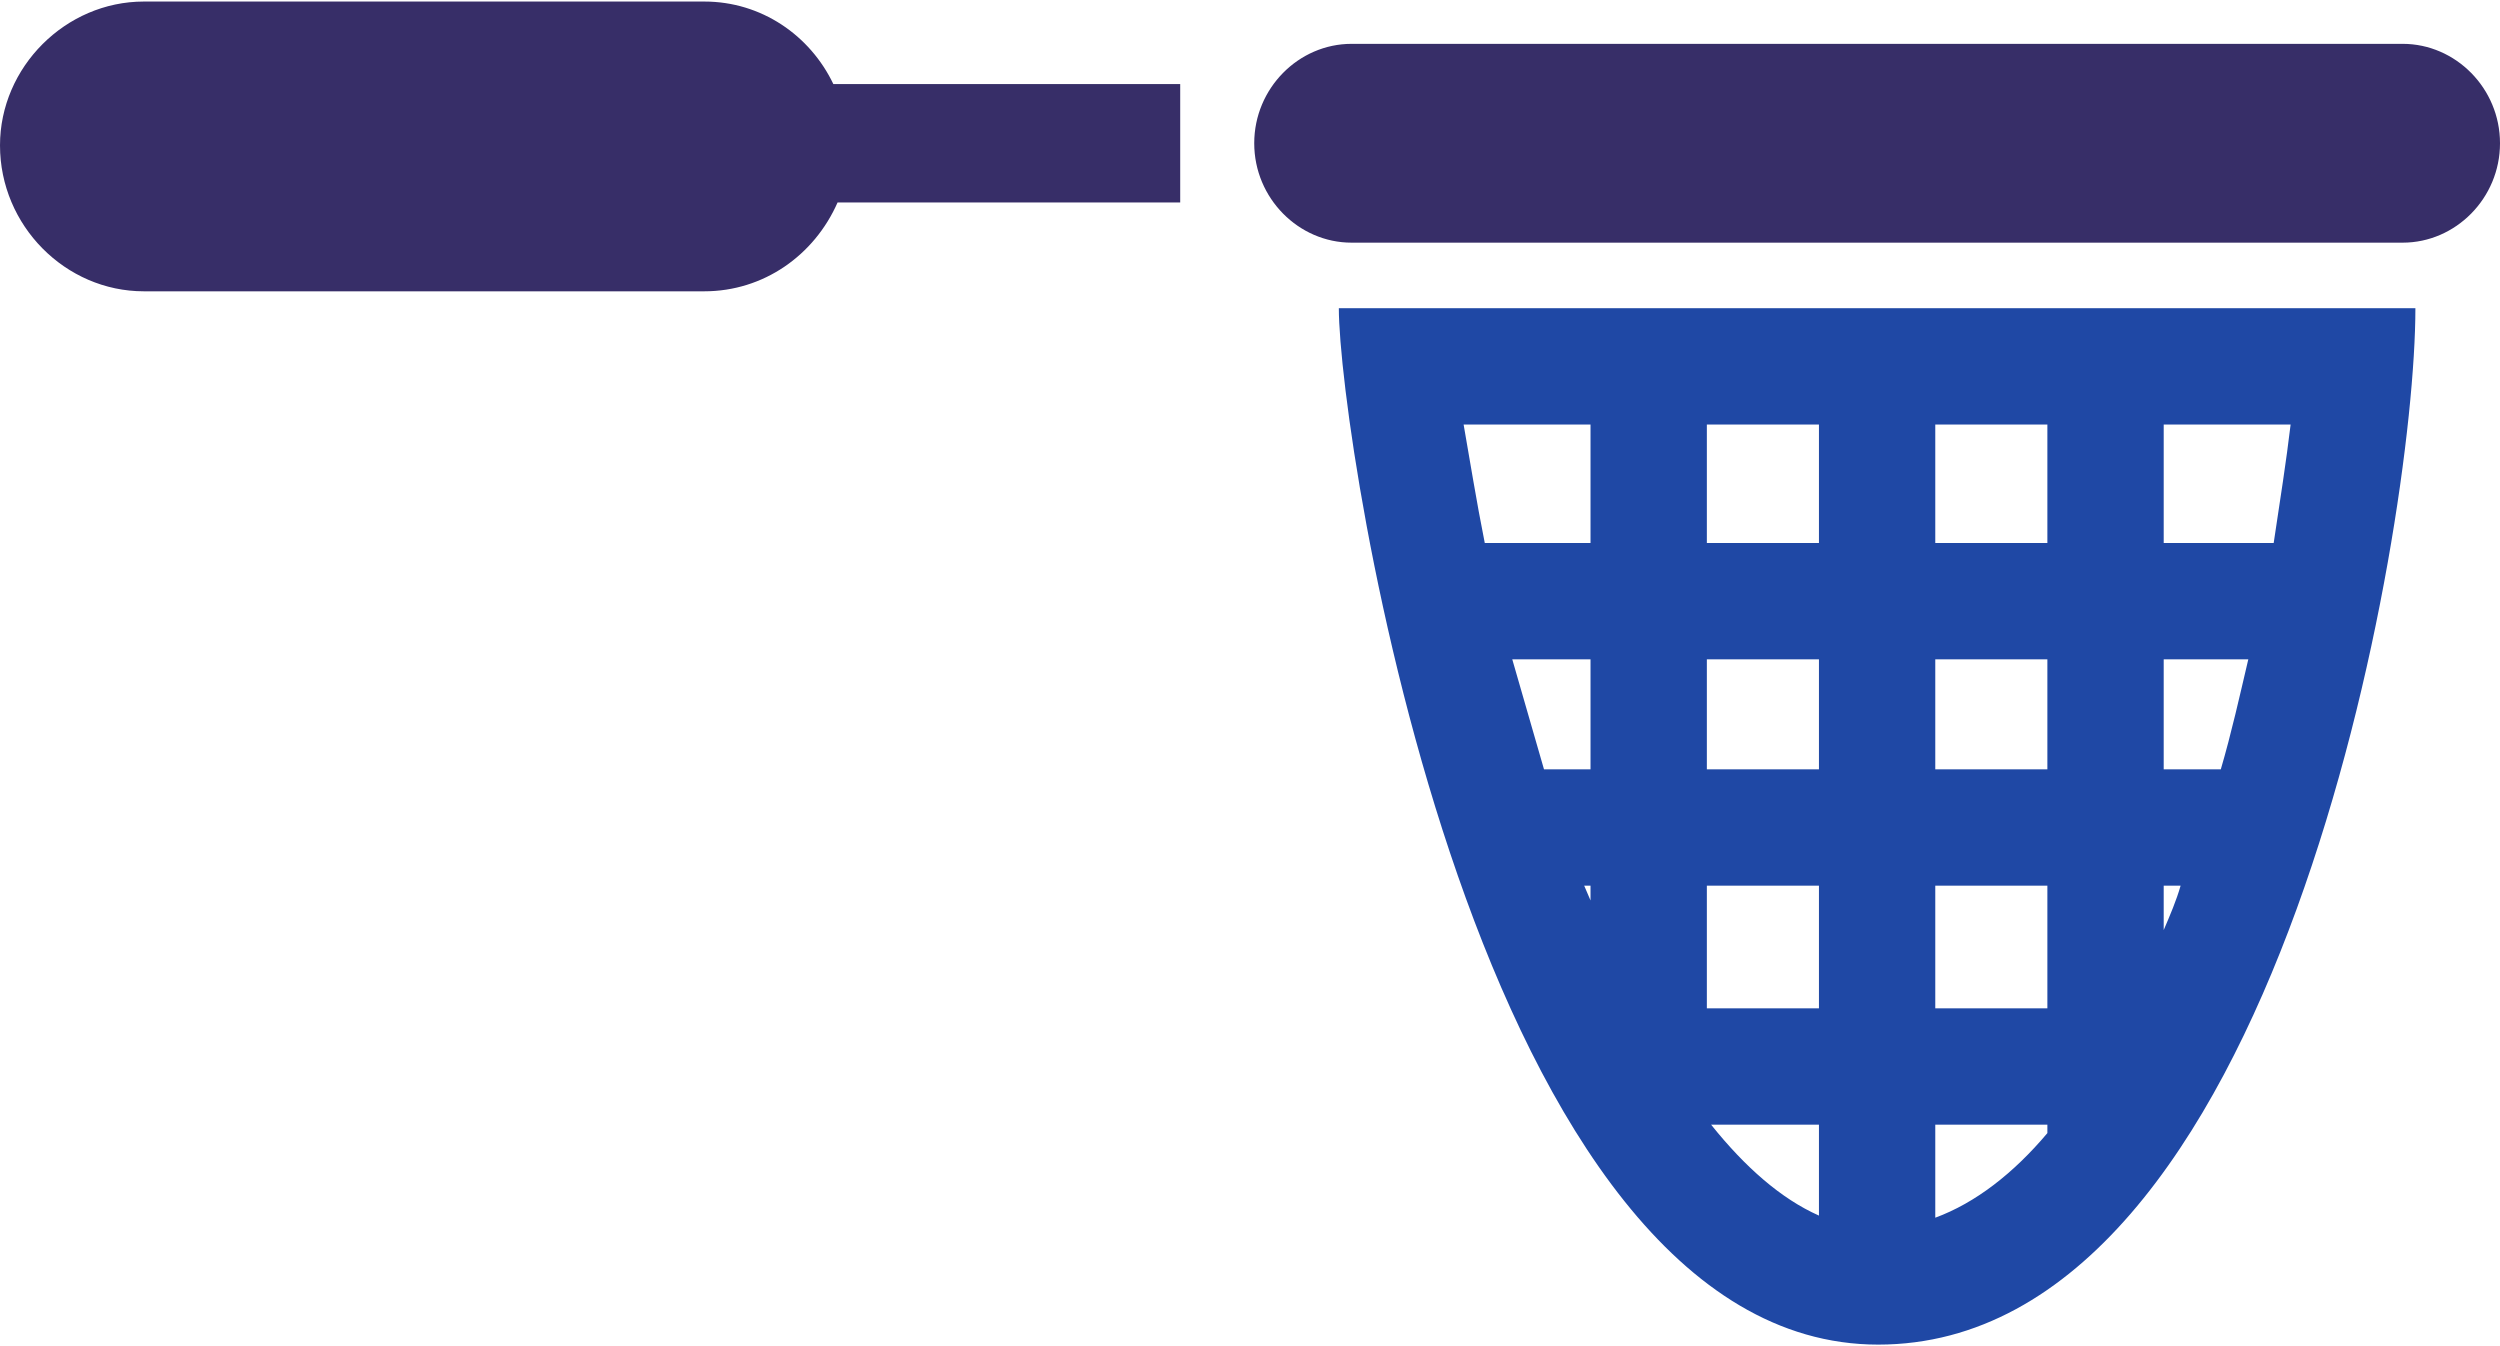 <?xml version="1.0" encoding="UTF-8"?>
<!DOCTYPE svg PUBLIC "-//W3C//DTD SVG 1.1//EN" "http://www.w3.org/Graphics/SVG/1.1/DTD/svg11.dtd">
<!-- Creator: CorelDRAW 2019 (64-Bit) -->
<svg xmlns="http://www.w3.org/2000/svg" xml:space="preserve" width="65px" height="35px" version="1.1" style="shape-rendering:geometricPrecision; text-rendering:geometricPrecision; image-rendering:optimizeQuality; fill-rule:evenodd; clip-rule:evenodd"
viewBox="0 0 11.82 6.35"
 xmlns:xlink="http://www.w3.org/1999/xlink"
 xmlns:xodm="http://www.corel.com/coreldraw/odm/2003">
 <defs>
  <style type="text/css">
   <![CDATA[
    .fil0 {fill:#1F48A5}
    .fil1 {fill:#372E68}
   ]]>
  </style>
 </defs>
 <g id="Слой_x0020_1">
  <path class="fil0" d="M8.88 6.35l0 0c-1.9,0 -2.55,-4.28 -2.55,-4.9l0.7 0 3.69 0 0.7 0c0,1.04 -0.65,4.9 -2.54,4.9zm-0.81 -1.59l0.53 0 0 -0.58 -0.53 0 0 0.58zm1.08 0l0.53 0 0 -0.58 -0.53 0 0 0.58zm0.53 0.55l-0.53 0 0 0.44c0.19,-0.07 0.37,-0.21 0.53,-0.4l0 -0.04zm-1.08 0l-0.51 0c0.16,0.2 0.33,0.35 0.51,0.43l0 -0.43zm-1.3 -1.68l0.22 0 0 -0.52 -0.37 0c0.05,0.17 0.1,0.35 0.15,0.52zm0.77 0l0.53 0 0 -0.52 -0.53 0 0 0.52zm1.08 0l0.53 0 0 -0.52 -0.53 0 0 0.52zm1.08 0l0.27 0c0.05,-0.17 0.09,-0.35 0.13,-0.52l-0.4 0 0 0.52zm0.08 0.55l-0.08 0 0 0.21c0.03,-0.07 0.06,-0.14 0.08,-0.21zm-2.79 0l-0.03 0 0.03 0.07 0 -0.07zm-0.5 -1.62l0.5 0 0 -0.56 -0.6 0c0.03,0.17 0.06,0.36 0.1,0.56zm1.05 0l0.53 0 0 -0.56 -0.53 0 0 0.56zm1.08 0l0.53 0 0 -0.56 -0.53 0 0 0.56zm1.08 0l0.52 0c0.03,-0.2 0.06,-0.39 0.08,-0.56l-0.6 0 0 0.56z"/>
  <path class="fil1" d="M0.68 0l2.65 0c0.27,0 0.5,0.16 0.61,0.39l1.64 0 0 0.56 -1.62 0c-0.11,0.25 -0.35,0.42 -0.63,0.42l-2.65 0c-0.37,0 -0.68,-0.31 -0.68,-0.69l0 0c0,-0.37 0.31,-0.68 0.68,-0.68zm5.71 0.2l4.97 0c0.25,0 0.46,0.21 0.46,0.47l0 0c0,0.26 -0.21,0.47 -0.46,0.47l-4.97 0c-0.25,0 -0.46,-0.21 -0.46,-0.47l0 0c0,-0.26 0.21,-0.47 0.46,-0.47z"/>
 </g>
</svg>

